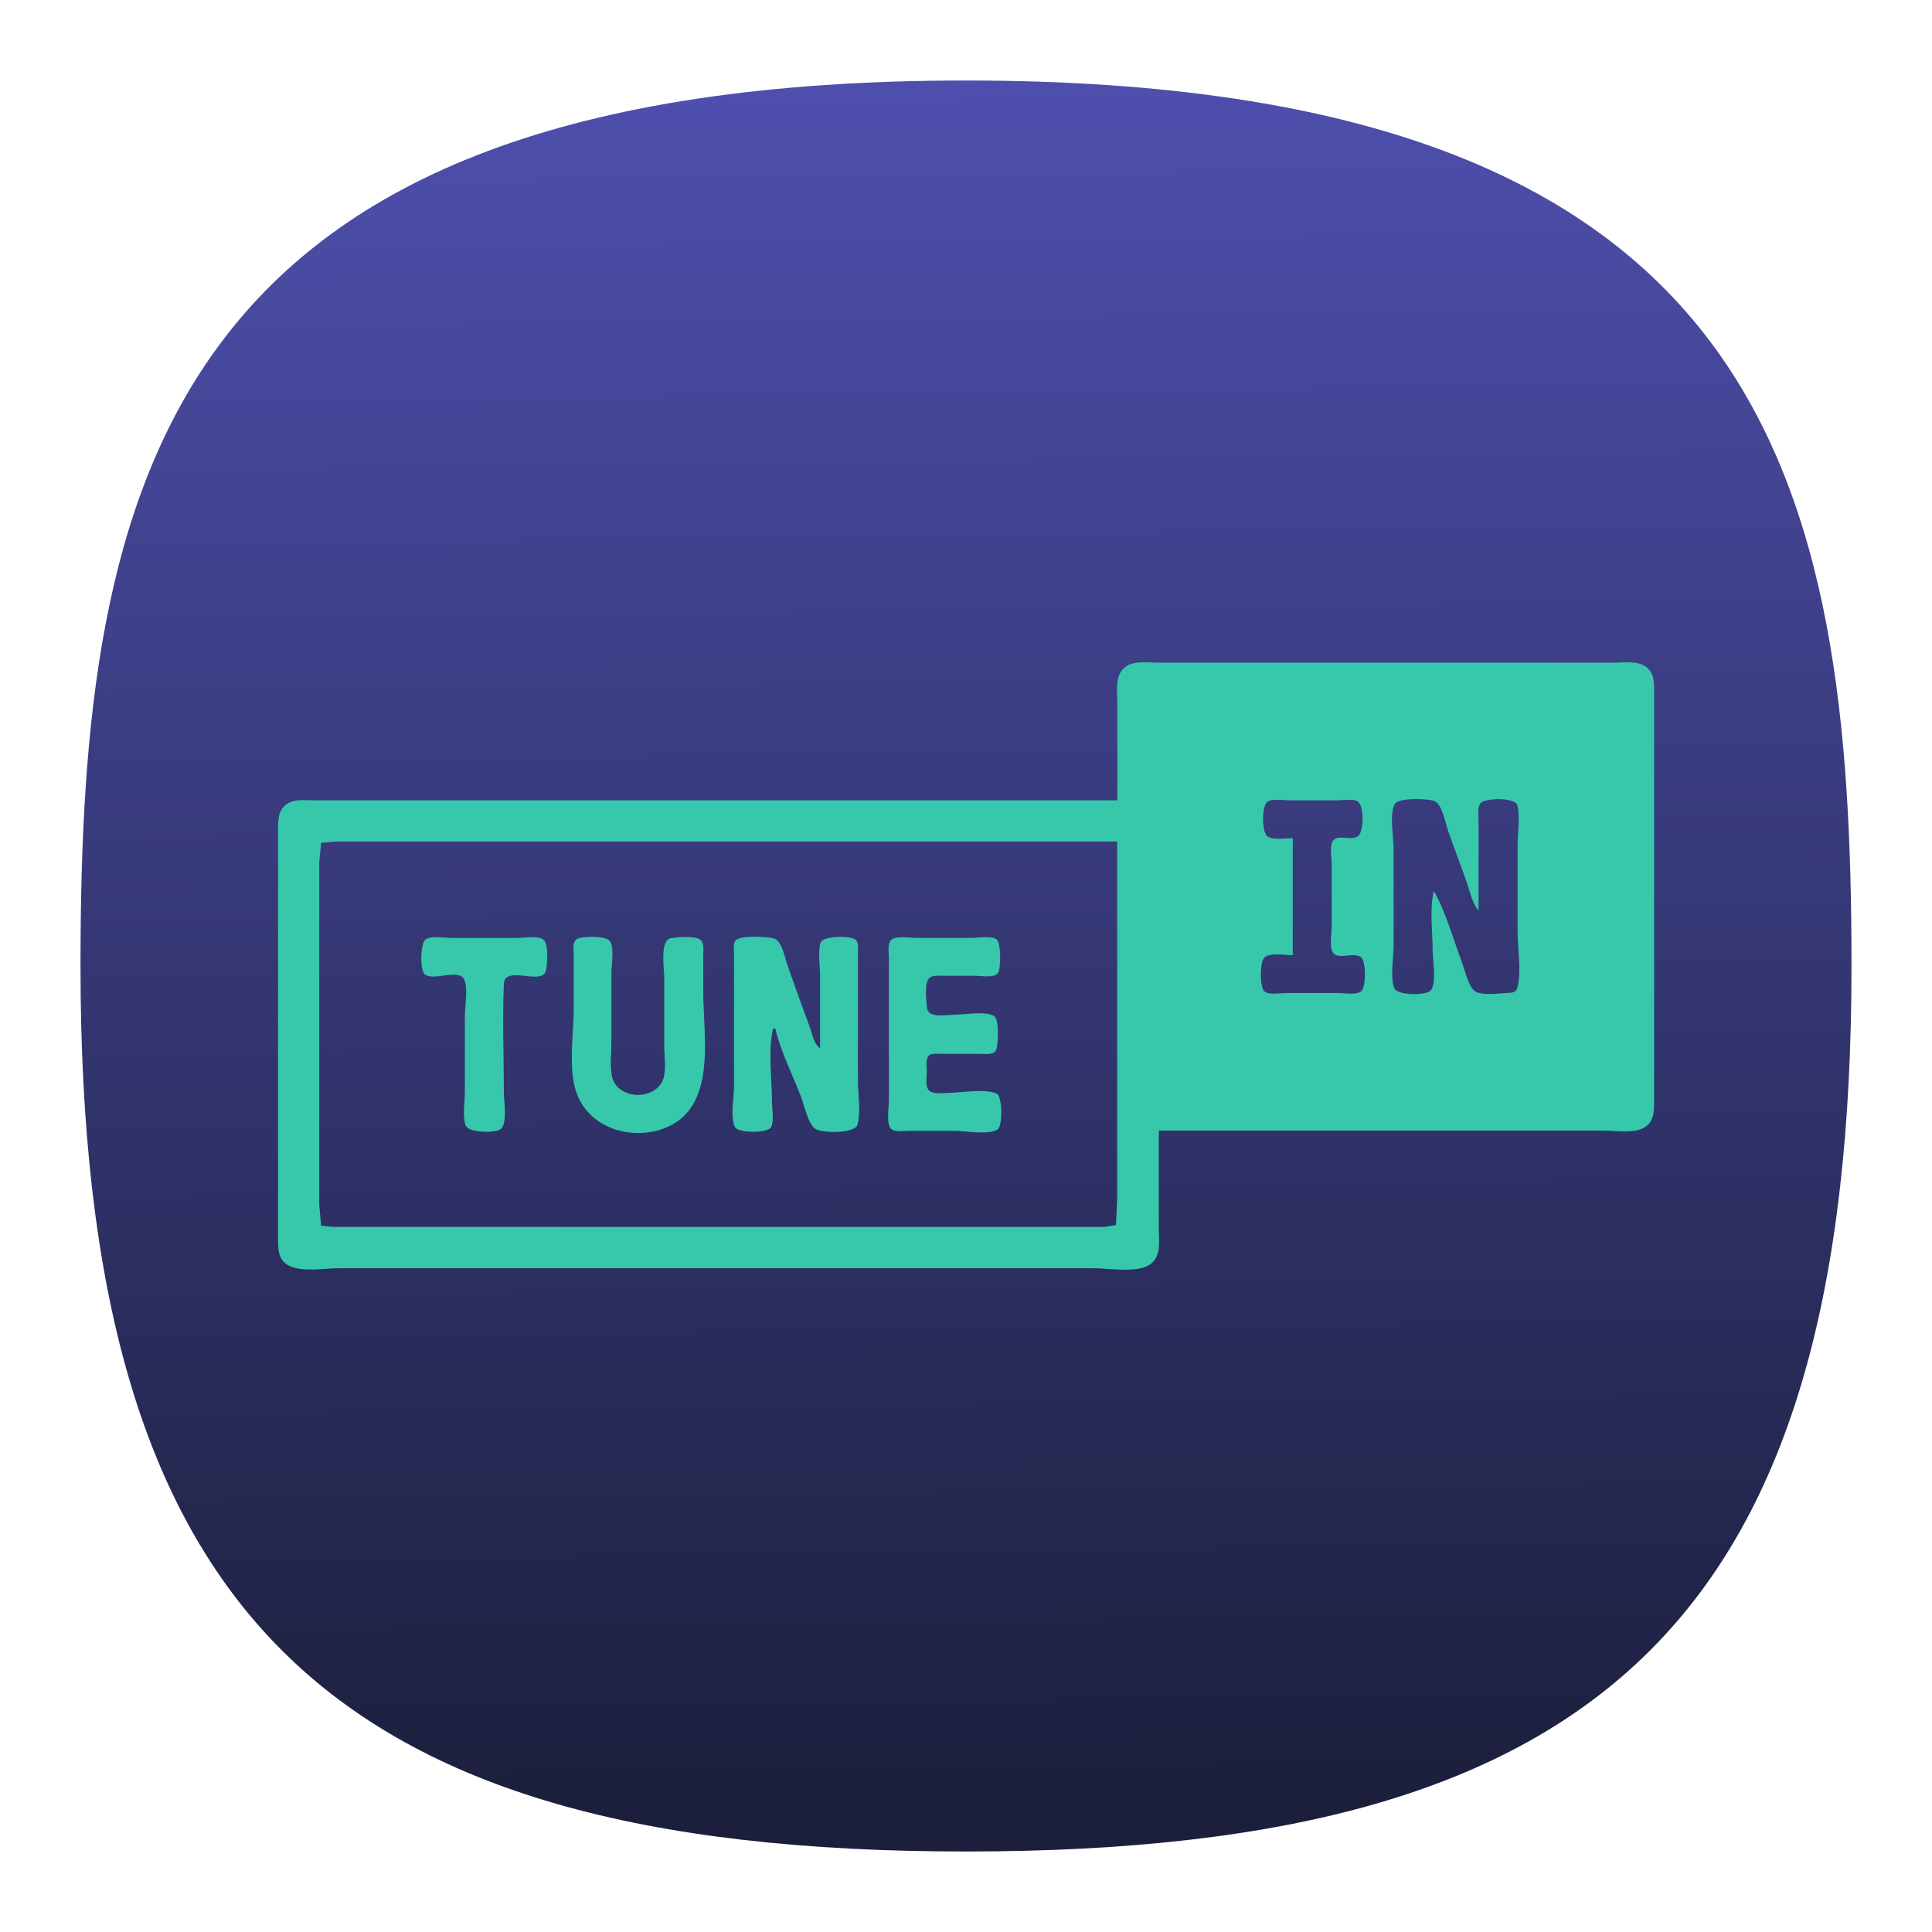 <?xml version="1.0" encoding="UTF-8" standalone="no"?>
<svg
   width="24"
   height="24"
   viewBox="0 0 24 24"
   fill="none"
   version="1.1"
   id="svg154"
   sodipodi:docname="app.svg"
   inkscape:version="1.2.2 (b0a8486541, 2022-12-01)"
   xml:space="preserve"
   inkscape:export-filename="../../../../ícones big/dictation.svg"
   inkscape:export-xdpi="96"
   inkscape:export-ydpi="96"
   xmlns:inkscape="http://www.inkscape.org/namespaces/inkscape"
   xmlns:sodipodi="http://sodipodi.sourceforge.net/DTD/sodipodi-0.dtd"
   xmlns:xlink="http://www.w3.org/1999/xlink"
   xmlns="http://www.w3.org/2000/svg"
   xmlns:svg="http://www.w3.org/2000/svg"
   xmlns:sketch="http://www.bohemiancoding.com/sketch/ns"><sodipodi:namedview
     id="namedview156"
     pagecolor="#ffffff"
     bordercolor="#000000"
     borderopacity="1"
     inkscape:showpageshadow="0"
     inkscape:pageopacity="1"
     inkscape:pagecheckerboard="false"
     inkscape:deskcolor="#ffffff"
     showgrid="true"
     inkscape:zoom="32"
     inkscape:cx="9.609375"
     inkscape:cy="15.453125"
     inkscape:window-width="1920"
     inkscape:window-height="1052"
     inkscape:window-x="0"
     inkscape:window-y="0"
     inkscape:window-maximized="1"
     inkscape:current-layer="svg154"
     showguides="true"
     guidecolor="#ff0000"
     guideopacity="1"
     inkscape:lockguides="true"
     showborder="true"
     borderlayer="true"><inkscape:grid
       type="xygrid"
       id="grid356"
       color="#000000"
       opacity="0.102"
       empcolor="#000000"
       empopacity="0.102"
       snapvisiblegridlinesonly="true"
       enabled="true"
       visible="true"
       dotted="false" /><sodipodi:guide
       position="4,12"
       orientation="-1,0"
       id="guide764"
       inkscape:locked="true"
       inkscape:label="left-circle"
       inkscape:color="rgb(255,0,0)" /><sodipodi:guide
       position="5,12"
       orientation="-1,0"
       id="guide2218"
       inkscape:locked="true"
       inkscape:label="left-square"
       inkscape:color="rgb(255,0,0)" /><sodipodi:guide
       position="12,20"
       orientation="0,1"
       id="guide2220"
       inkscape:locked="true"
       inkscape:label="top-circle"
       inkscape:color="rgb(255,0,0)" /><sodipodi:guide
       position="12,5"
       orientation="0,1"
       id="guide2222"
       inkscape:locked="true"
       inkscape:label="bottom-square"
       inkscape:color="rgb(255,0,0)" /><sodipodi:guide
       position="12,4"
       orientation="0,1"
       id="guide2224"
       inkscape:locked="true"
       inkscape:label="bottom-circle"
       inkscape:color="rgb(255,0,0)" /><sodipodi:guide
       position="19,12"
       orientation="-1,0"
       id="guide2226"
       inkscape:locked="true"
       inkscape:label="right-square"
       inkscape:color="rgb(255,0,0)" /><sodipodi:guide
       position="20,12"
       orientation="-1,0"
       id="guide2228"
       inkscape:locked="true"
       inkscape:label="right-circle"
       inkscape:color="rgb(255,0,0)" /><sodipodi:guide
       position="12,19"
       orientation="0,1"
       id="guide2230"
       inkscape:locked="true"
       inkscape:label="top-square"
       inkscape:color="rgb(255,0,0)" /><sodipodi:guide
       position="12,12"
       orientation="1,0"
       id="guide765"
       inkscape:locked="true" /><sodipodi:guide
       position="12,12"
       orientation="0,-1"
       id="guide767"
       inkscape:locked="true" /><sodipodi:guide
       position="12,12"
       orientation="0.707,0.707"
       id="guide2266"
       inkscape:locked="true"
       inkscape:label=""
       inkscape:color="rgb(255,0,0)" /><sodipodi:guide
       position="12,12"
       orientation="-0.707,0.707"
       id="guide2994"
       inkscape:locked="true"
       inkscape:label=""
       inkscape:color="rgb(255,0,0)" /><sodipodi:guide
       position="3,12"
       orientation="-1,0"
       id="guide131543"
       inkscape:locked="true"
       inkscape:label="left-horizontal"
       inkscape:color="rgb(255,0,0)" /><sodipodi:guide
       position="12,21"
       orientation="0,1"
       id="guide131545"
       inkscape:locked="true"
       inkscape:label="top-vertical"
       inkscape:color="rgb(255,0,0)" /><sodipodi:guide
       position="21,12"
       orientation="-1,0"
       id="guide131547"
       inkscape:locked="true"
       inkscape:label="right-horizontal"
       inkscape:color="rgb(255,0,0)" /><sodipodi:guide
       position="12,3"
       orientation="0,1"
       id="guide131549"
       inkscape:locked="true"
       inkscape:label="bottom-vertical"
       inkscape:color="rgb(255,0,0)" /></sodipodi:namedview><defs
     id="defs152"><linearGradient
       inkscape:collect="always"
       id="linearGradient7843"><stop
         style="stop-color:#1b1f3b;stop-opacity:1"
         offset="0"
         id="stop7839" /><stop
         style="stop-color:#5f5fd3;stop-opacity:1"
         offset="1"
         id="stop7841" /></linearGradient><linearGradient
       id="linearGradient1257"
       inkscape:swatch="solid"><stop
         style="stop-color:#000000;stop-opacity:1;"
         offset="0"
         id="stop1255" /></linearGradient><linearGradient
       inkscape:collect="always"
       xlink:href="#linearGradient7843"
       id="linearGradient9234"
       x1="53.196"
       y1="93.338"
       x2="51.79"
       y2="-24.148"
       gradientUnits="userSpaceOnUse"
       gradientTransform="matrix(0.244,0,0,0.244,-0.222,-0.222)" /></defs><path
     d="M 12,1 C 2,1 1,6 1,12 1,20 4,23 12,23 20,23 23,20 23,12 23,6 22,1 12,1 Z"
     sketch:type="MSShapeGroup"
     id="path6"
     style="font-variation-settings:normal;display:inline;opacity:1;vector-effect:none;fill:url(#linearGradient9234);fill-opacity:1;stroke-width:1.116;stroke-linecap:butt;stroke-linejoin:miter;stroke-miterlimit:4;stroke-dasharray:none;stroke-dashoffset:0;stroke-opacity:1;-inkscape-stroke:none;stop-color:#000000;stop-opacity:1"
     sodipodi:nodetypes="sssss"
     inkscape:label="Shape"
     sodipodi:insensitive="true"
     inkscape:export-filename="../../../../ícones big/path6.svg"
     inkscape:export-xdpi="96"
     inkscape:export-ydpi="96" /><path
     style="fill:#37c8ab;stroke:none;stroke-width:0.014"
     d="M 13.88,9.942 H 6.53 4.464 3.895 c -0.097,0 -0.209,-0.016 -0.299,0.027 -0.14,0.067 -0.142,0.208 -0.142,0.343 v 0.897 3.376 0.798 c 0,0.123 -0.003,0.253 0.114,0.328 0.157,0.1 0.46,0.043 0.641,0.043 h 1.61 6.026 1.738 c 0.193,0 0.53,0.064 0.698,-0.043 0.151,-0.096 0.114,-0.303 0.114,-0.456 v -1.211 h 4.33 1.182 c 0.152,0 0.376,0.041 0.513,-0.034 0.134,-0.074 0.128,-0.218 0.128,-0.35 V 12.762 9.415 8.617 c 0,-0.121 0.009,-0.252 -0.1,-0.333 -0.111,-0.082 -0.283,-0.052 -0.413,-0.052 H 19.094 15.419 14.393 c -0.135,0 -0.315,-0.032 -0.426,0.063 -0.123,0.106 -0.087,0.306 -0.087,0.45 v 1.197 m 2.179,1.923 v -1.453 c -0.088,0 -0.233,0.027 -0.31,-0.019 -0.077,-0.046 -0.076,-0.372 -0.011,-0.428 0.056,-0.049 0.194,-0.023 0.264,-0.023 h 0.613 c 0.069,0 0.192,-0.023 0.252,0.015 0.079,0.05 0.074,0.359 0.012,0.421 -0.08,0.08 -0.26,-0.024 -0.321,0.068 -0.044,0.065 -0.015,0.218 -0.015,0.295 v 0.769 c 0,0.082 -0.032,0.253 0.015,0.323 0.063,0.095 0.263,-0.012 0.35,0.059 0.063,0.051 0.063,0.369 0.002,0.421 -0.06,0.051 -0.206,0.023 -0.28,0.023 h -0.655 c -0.071,0 -0.204,0.025 -0.264,-0.017 -0.065,-0.045 -0.062,-0.379 -0.002,-0.427 0.077,-0.061 0.259,-0.026 0.352,-0.026 M 18.367,11.309 V 10.654 10.198 c 0,-0.064 -0.015,-0.154 0.019,-0.212 0.045,-0.079 0.435,-0.081 0.461,0.013 0.04,0.145 0.005,0.347 0.005,0.498 v 1.083 c 0,0.209 0.052,0.496 -0.005,0.696 -0.014,0.051 -0.063,0.057 -0.109,0.058 -0.1,0.003 -0.359,0.044 -0.432,-0.034 -0.076,-0.082 -0.112,-0.259 -0.152,-0.364 -0.106,-0.283 -0.193,-0.606 -0.343,-0.869 -0.054,0.229 -0.014,0.506 -0.014,0.741 0,0.113 0.052,0.405 -0.023,0.494 -0.058,0.069 -0.417,0.064 -0.453,-0.025 -0.055,-0.137 -0.009,-0.379 -0.009,-0.526 v -1.211 c 0,-0.138 -0.056,-0.434 0.015,-0.553 0.047,-0.08 0.416,-0.069 0.496,-0.034 0.093,0.041 0.132,0.27 0.163,0.36 0.077,0.219 0.161,0.436 0.237,0.655 0.037,0.107 0.067,0.257 0.142,0.342 m -4.487,-0.855 v 3.518 0.912 l -0.015,0.333 -0.142,0.023 H 13.325 11.672 5.974 4.507 4.137 l -0.148,-0.015 -0.023,-0.256 v -0.769 -2.806 -0.684 l 0.023,-0.242 0.191,-0.015 h 0.484 1.88 7.336 m -8.588,1.211 c -0.071,0.042 -0.077,0.375 -0.02,0.433 0.098,0.1 0.429,-0.074 0.494,0.069 0.051,0.113 0.009,0.329 0.009,0.453 v 0.926 c 0,0.13 -0.03,0.302 0.006,0.427 0.029,0.101 0.353,0.105 0.432,0.057 0.096,-0.058 0.046,-0.357 0.046,-0.455 0,-0.45 -0.019,-0.904 2.71e-4,-1.353 0.011,-0.243 0.485,0.033 0.524,-0.171 0.015,-0.078 0.035,-0.321 -0.03,-0.376 -0.068,-0.057 -0.253,-0.023 -0.337,-0.023 h -0.798 c -0.087,0 -0.249,-0.031 -0.326,0.015 m 1.88,-0.004 c -0.07,0.031 -0.045,0.156 -0.045,0.217 v 0.641 c 0,0.315 -0.068,0.723 0.025,1.026 0.141,0.458 0.679,0.63 1.1,0.469 0.661,-0.253 0.484,-1.134 0.484,-1.694 v -0.456 c 0,-0.055 0.013,-0.135 -0.025,-0.181 -0.054,-0.066 -0.295,-0.044 -0.374,-0.031 -0.144,0.023 -0.086,0.374 -0.086,0.482 v 0.855 c 0,0.126 0.028,0.293 -0.012,0.413 -0.053,0.156 -0.237,0.219 -0.387,0.191 -0.124,-0.023 -0.229,-0.104 -0.252,-0.233 -0.024,-0.136 -0.005,-0.29 -0.005,-0.427 V 12.079 c 0,-0.1 0.037,-0.295 -0.015,-0.383 -0.044,-0.075 -0.338,-0.067 -0.411,-0.034 m 2.434,1.115 h 0.028 c 0.067,0.29 0.216,0.576 0.322,0.855 0.042,0.11 0.075,0.293 0.158,0.378 0.072,0.075 0.509,0.073 0.54,-0.037 0.046,-0.161 0.006,-0.387 0.006,-0.555 v -1.182 -0.399 c 0,-0.048 0.013,-0.123 -0.025,-0.16 -0.059,-0.059 -0.412,-0.054 -0.439,0.034 -0.036,0.118 -0.006,0.288 -0.006,0.412 v 0.897 c -0.079,-0.048 -0.099,-0.187 -0.131,-0.271 -0.095,-0.25 -0.184,-0.503 -0.273,-0.755 -0.03,-0.086 -0.07,-0.307 -0.167,-0.336 -0.08,-0.024 -0.431,-0.044 -0.481,0.028 -0.029,0.043 -0.017,0.116 -0.017,0.165 v 0.385 1.254 c 0,0.138 -0.048,0.384 0.011,0.51 0.037,0.078 0.415,0.079 0.451,0 0.038,-0.083 0.009,-0.234 0.009,-0.324 0,-0.283 -0.051,-0.623 0.014,-0.897 m 1.485,-1.115 c -0.072,0.033 -0.046,0.168 -0.046,0.232 v 0.712 1.068 c 0,0.079 -0.038,0.303 0.035,0.354 0.053,0.037 0.16,0.017 0.222,0.017 h 0.556 c 0.129,0 0.428,0.056 0.537,-0.017 0.065,-0.043 0.062,-0.413 -0.012,-0.445 -0.151,-0.066 -0.445,-0.009 -0.61,-0.009 -0.067,0 -0.184,0.022 -0.234,-0.035 -0.045,-0.052 -0.023,-0.171 -0.023,-0.236 0,-0.051 -0.012,-0.121 0.009,-0.169 0.026,-0.059 0.11,-0.045 0.162,-0.045 h 0.499 c 0.062,0 0.173,0.019 0.195,-0.059 0.02,-0.071 0.037,-0.365 -0.028,-0.409 -0.104,-0.069 -0.385,-0.017 -0.508,-0.017 -0.095,0 -0.315,0.046 -0.327,-0.086 -0.007,-0.083 -0.035,-0.299 0.022,-0.364 0.038,-0.044 0.11,-0.035 0.162,-0.035 h 0.413 c 0.068,0 0.242,0.031 0.284,-0.033 0.039,-0.058 0.042,-0.38 -0.018,-0.42 -0.07,-0.047 -0.227,-0.017 -0.309,-0.017 h -0.684 c -0.084,0 -0.219,-0.025 -0.296,0.011 z"
     id="path8680" /></svg>
